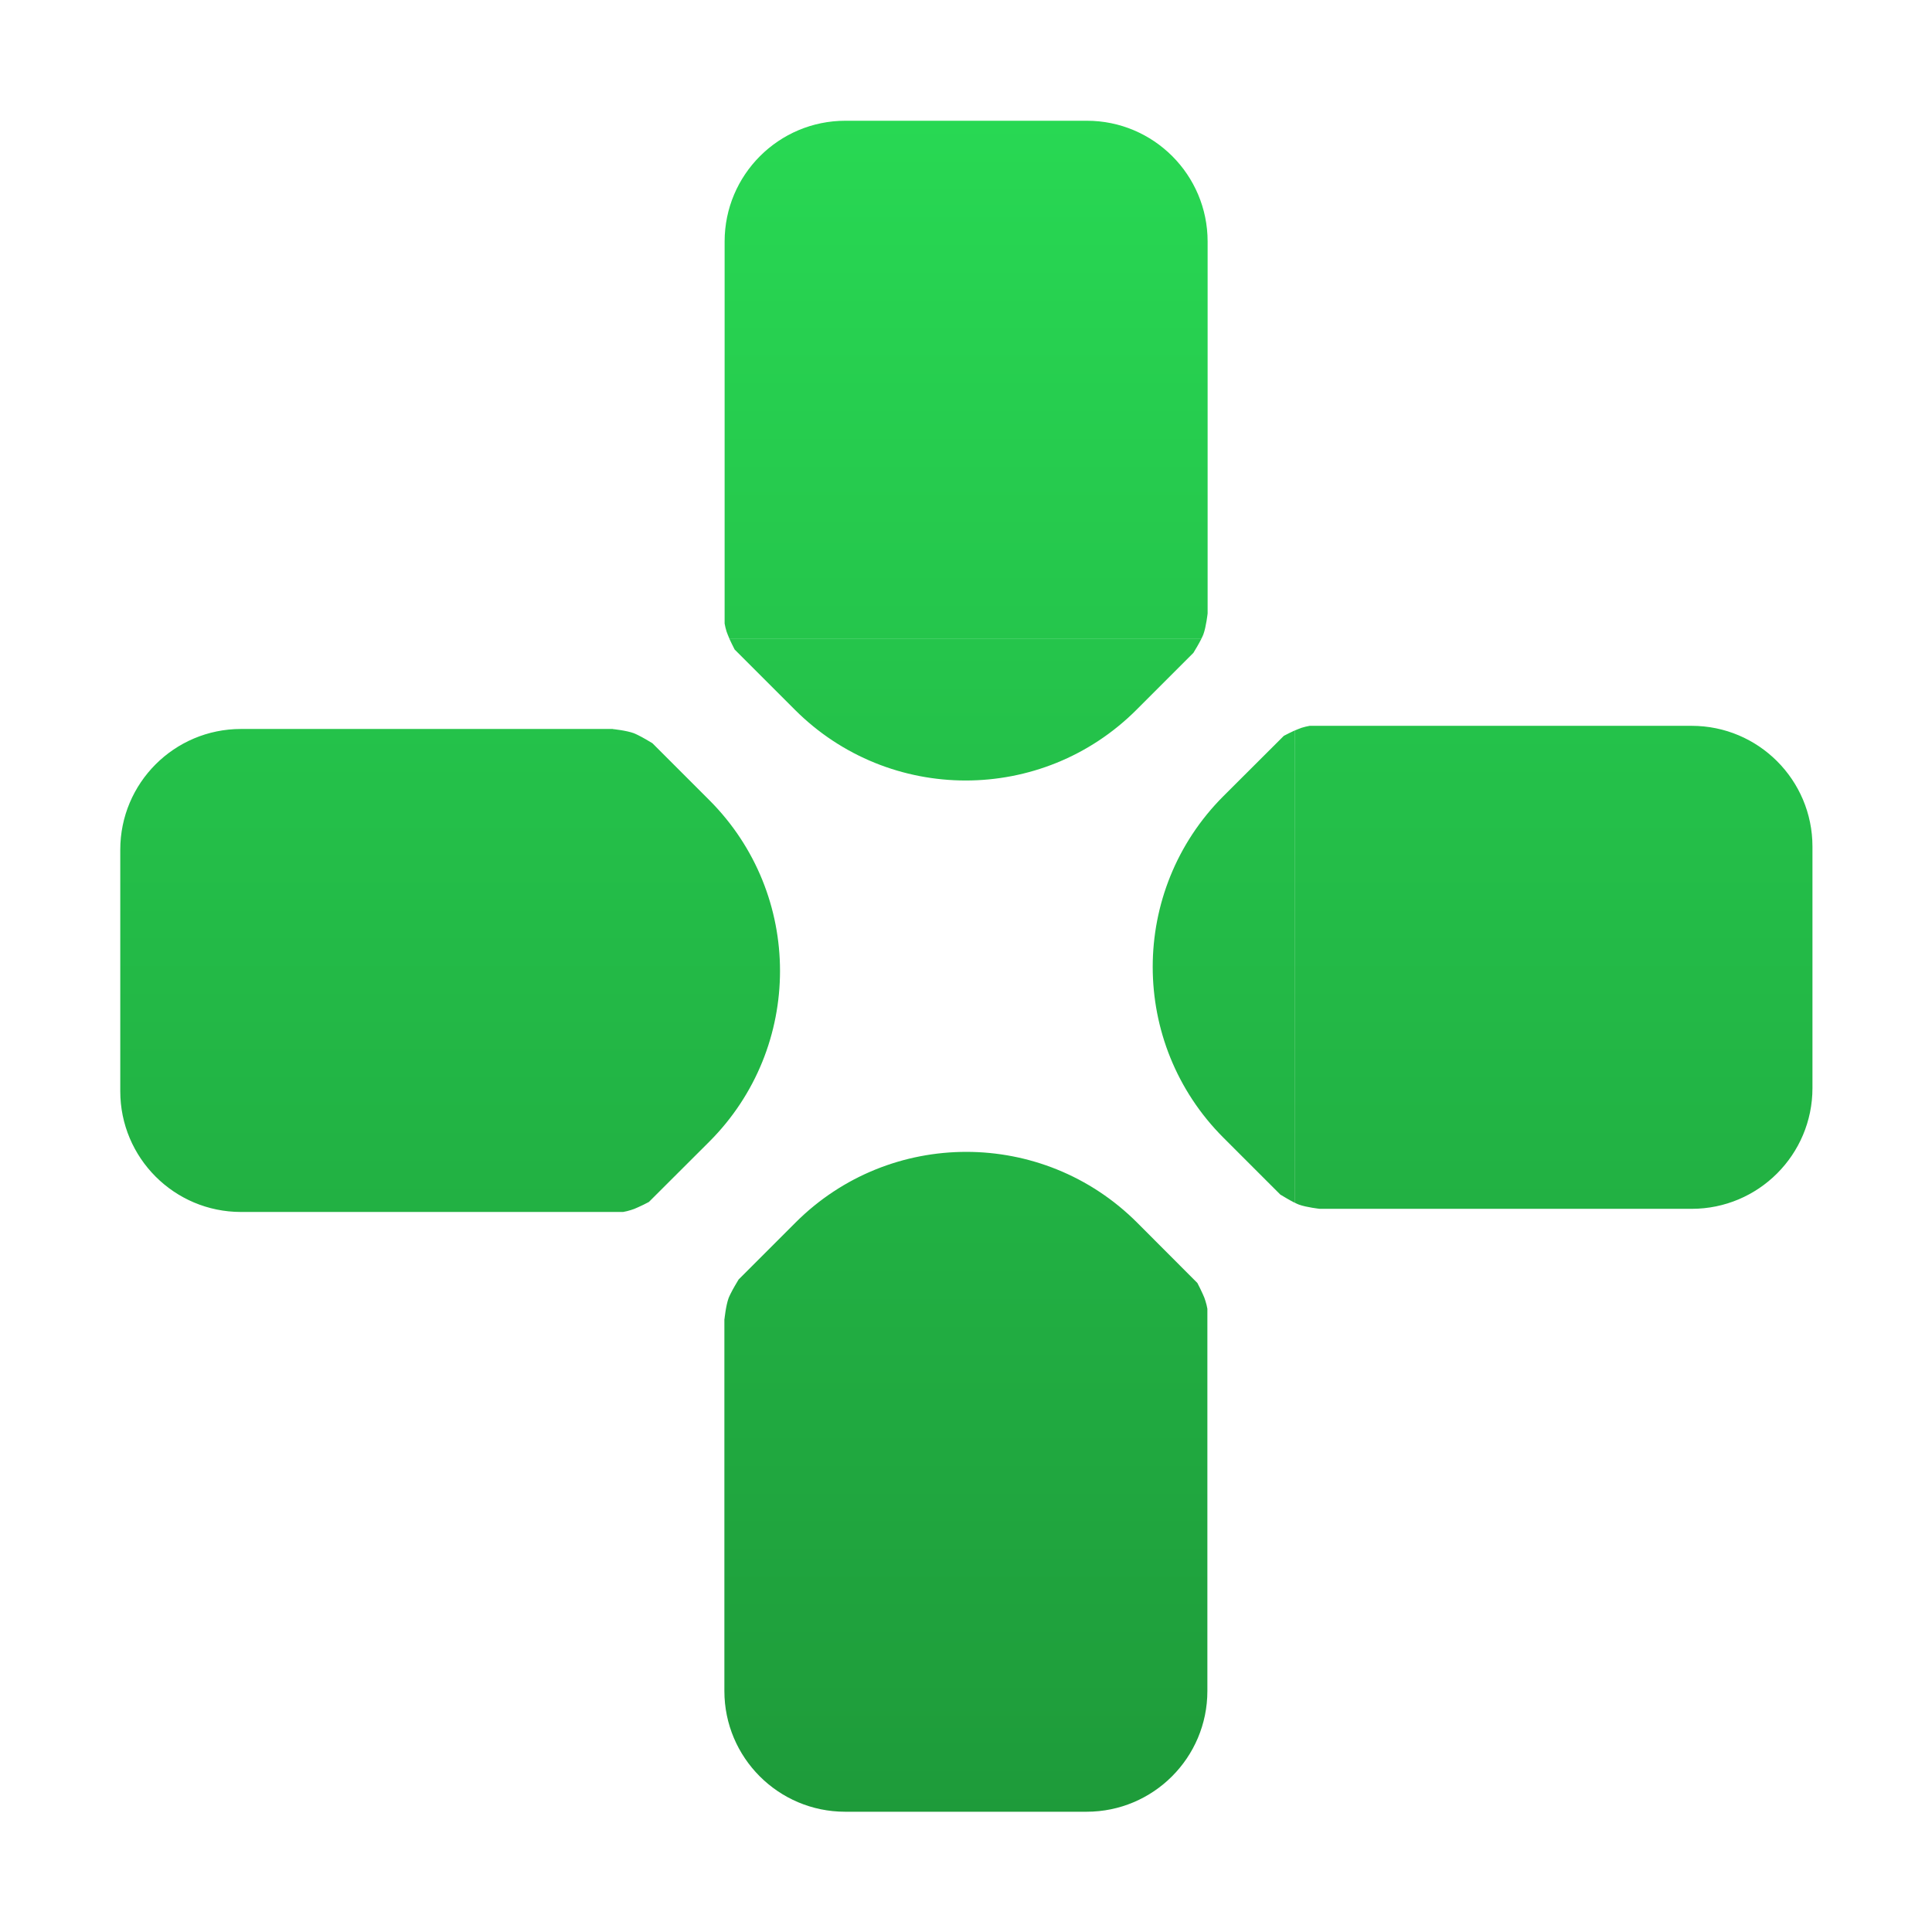 <svg width="16" height="16" viewBox="0 0 16 16" fill="none" xmlns="http://www.w3.org/2000/svg">
<rect width="16" height="16" fill="#D8D8D8" fill-opacity="0.01"/>
<path fill-rule="evenodd" clip-rule="evenodd" d="M6.001 2C6.001 1.448 6.449 1 7.001 1H9.001C9.553 1 10.001 1.448 10.001 2V5.08H10.001C10.001 5.08 9.989 5.19 9.966 5.253C9.962 5.264 9.956 5.276 9.95 5.288H6.04C6.031 5.267 6.023 5.247 6.017 5.23C6.01 5.208 6.005 5.186 6.001 5.164V2ZM9.883 5.407C9.899 5.381 9.929 5.331 9.95 5.289H6.04C6.053 5.318 6.069 5.349 6.084 5.379L6.583 5.878C7.364 6.659 8.631 6.659 9.412 5.878L9.883 5.407ZM14.01 6.011C14.562 6.011 15.01 6.459 15.01 7.011V9.011C15.01 9.563 14.562 10.011 14.01 10.011H10.93V10.011C10.93 10.011 10.82 9.999 10.757 9.976C10.746 9.972 10.734 9.966 10.722 9.96V6.05C10.743 6.041 10.763 6.033 10.78 6.027C10.802 6.02 10.824 6.015 10.846 6.011H14.01ZM10.603 9.893C10.63 9.909 10.679 9.939 10.721 9.96V6.05C10.692 6.063 10.661 6.079 10.632 6.094L10.132 6.593C9.351 7.374 9.351 8.641 10.132 9.422L10.603 9.893ZM8.999 15.004C9.551 15.004 9.999 14.556 9.999 14.004V10.839C9.995 10.817 9.99 10.795 9.983 10.774C9.978 10.756 9.97 10.736 9.96 10.715H6.05C6.044 10.728 6.038 10.739 6.034 10.75C6.011 10.813 6 10.923 6 10.923H5.999V14.004C5.999 14.556 6.447 15.004 6.999 15.004H8.999ZM6.05 10.715C6.071 10.672 6.101 10.623 6.117 10.596L6.588 10.125C7.369 9.344 8.636 9.344 9.417 10.125L9.916 10.625C9.932 10.655 9.947 10.686 9.96 10.715H6.05ZM1.996 10.037C1.443 10.037 0.996 9.589 0.996 9.037V7.037C0.996 6.485 1.443 6.037 1.996 6.037H5.076V6.038C5.076 6.038 5.186 6.049 5.249 6.072C5.26 6.076 5.271 6.082 5.284 6.088V9.998C5.263 10.008 5.243 10.016 5.225 10.021C5.204 10.028 5.182 10.033 5.16 10.037H1.996ZM5.403 6.155C5.376 6.139 5.327 6.109 5.284 6.088V9.998C5.313 9.985 5.345 9.97 5.374 9.954L5.874 9.455C6.655 8.674 6.655 7.407 5.874 6.626L5.403 6.155Z" fill="url(#paint0_linear_593_250)"/>
<defs>
<linearGradient id="paint0_linear_593_250" x1="0.996" y1="1" x2="0.996" y2="15.004" gradientUnits="userSpaceOnUse">
<stop stop-color="#28D853"/>
<stop offset="1" stop-color="#1E9B3A"/>
</linearGradient>
</defs>
</svg>
